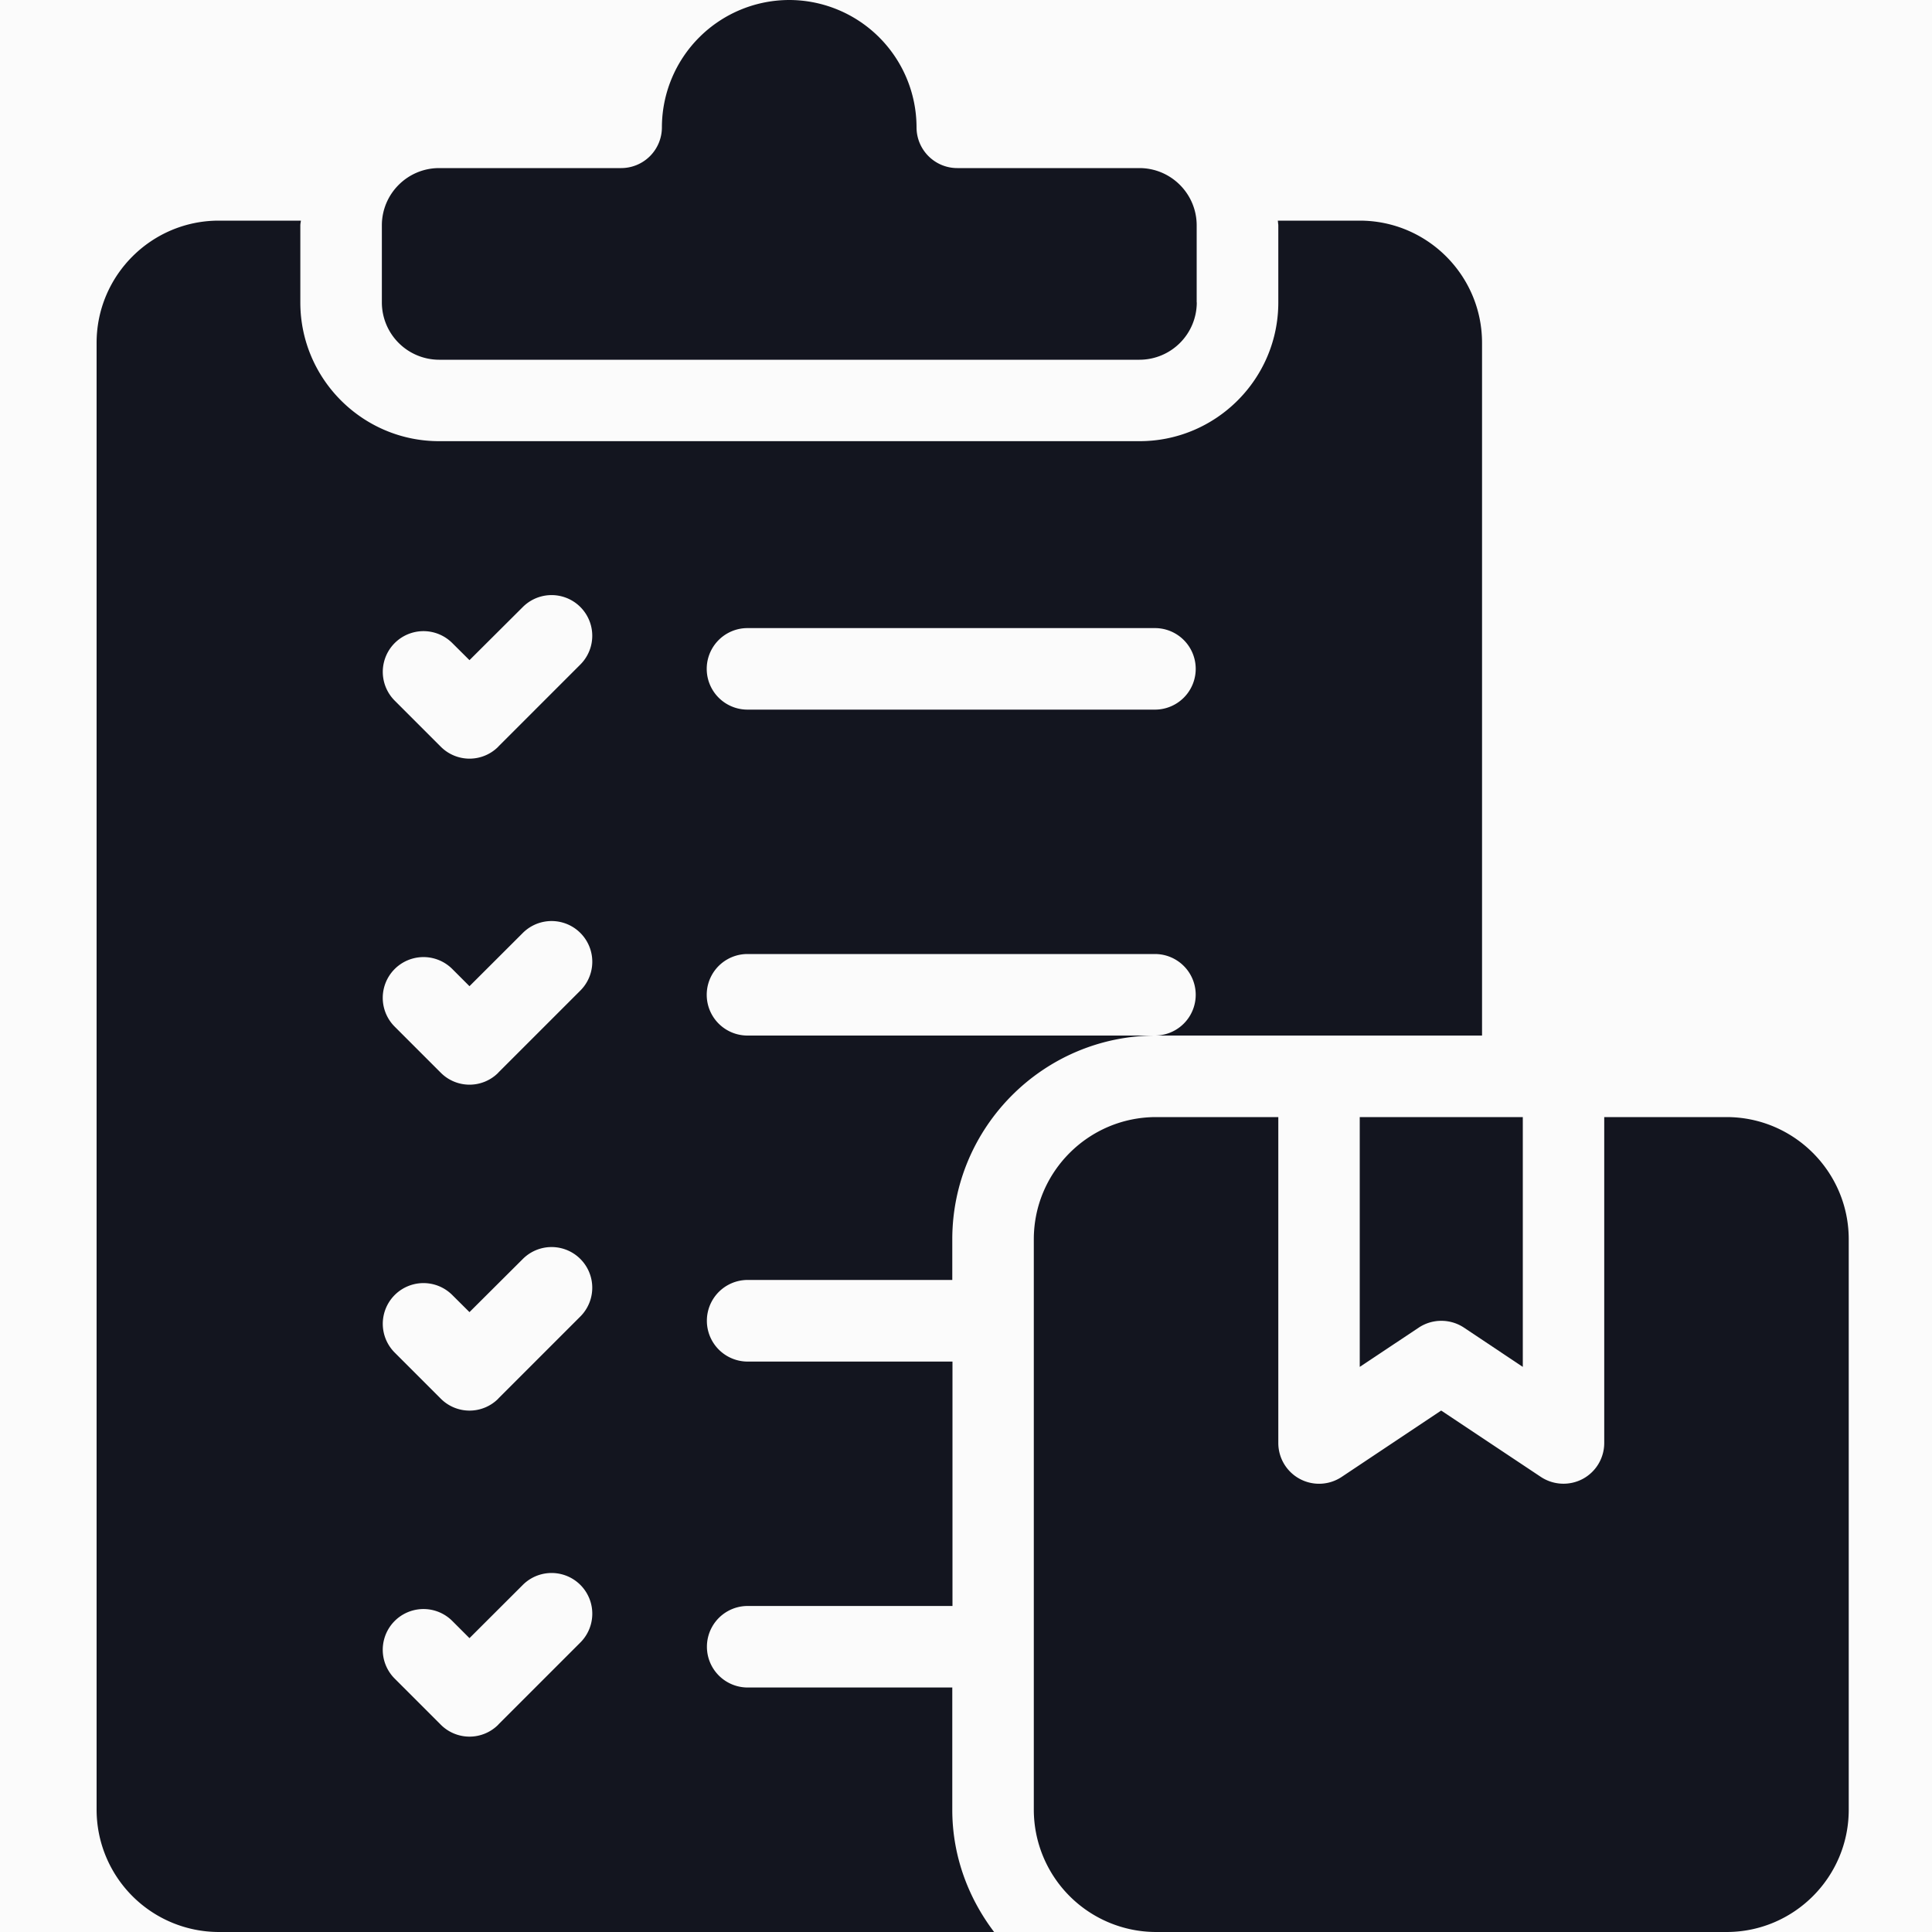 <svg width="20" height="20" viewBox="0 0 20 20" fill="none" xmlns="http://www.w3.org/2000/svg">
    <g clip-path="url(#hdwn12ayza)">
        <path fill="#000" fill-opacity=".01" d="M0 0h20v20H0z"/>
        <path d="M12.389 3.13a.594.594 0 0 1-.593.594h-7.25a.594.594 0 0 1-.593-.593v-.798c0-.327.266-.593.593-.593H6.43a.422.422 0 0 0 .422-.422A1.32 1.32 0 0 1 8.17 0a1.32 1.32 0 0 1 1.318 1.318c0 .233.189.422.422.422h1.885c.327 0 .593.266.593.593v.798z" fill="#13151F"/>
        <path fill-rule="evenodd" clip-rule="evenodd" d="M9.858 17.47v1.265c0 .476.165.912.433 1.265H2.265A1.267 1.267 0 0 1 1 18.735V3.549c0-.698.568-1.265 1.265-1.265h.85c-.002.017-.006.032-.006.05v.797c0 .792.645 1.436 1.437 1.436h7.25c.792 0 1.437-.644 1.437-1.436v-.798c0-.01-.002-.019-.003-.028V2.3a.175.175 0 0 1-.002-.016h.848c.698 0 1.266.567 1.266 1.265v7.171h-3.375c-1.163 0-2.109.946-2.109 2.11v.42H7.74a.422.422 0 1 0 0 .845h2.12v2.53h-2.12a.422.422 0 1 0 0 .844h2.12zm2.1-10.968H7.738a.422.422 0 1 0 0 .844h4.218a.422.422 0 1 0 0-.844zm0 3.374H7.738a.422.422 0 1 0 0 .844h4.218a.422.422 0 1 0 0-.844zm-6.8 7.977.85-.85a.42.42 0 1 0-.596-.596l-.552.551-.178-.178a.421.421 0 1 0-.596.597l.476.476a.42.42 0 0 0 .597 0zm0-3.375.85-.85a.42.42 0 1 0-.596-.595l-.552.55-.178-.177a.421.421 0 1 0-.596.596l.476.476a.42.42 0 0 0 .597 0zm0-3.374.85-.85a.42.42 0 1 0-.596-.596l-.552.551-.178-.178a.421.421 0 1 0-.596.597l.476.476a.42.42 0 0 0 .597 0zm0-3.375.85-.85a.42.42 0 1 0-.596-.595l-.552.55-.178-.177a.421.421 0 1 0-.596.596l.476.476a.42.42 0 0 0 .597 0z" fill="#13151F"/>
        <path d="M14.92 13.673c.081 0 .163.023.234.07l.61.407v-2.586h-1.688v2.586l.61-.406a.422.422 0 0 1 .234-.071z" fill="#13151F"/>
        <path d="M16.607 11.564h1.266c.697 0 1.265.567 1.265 1.265v5.906c0 .697-.567 1.265-1.265 1.265h-5.905a1.267 1.267 0 0 1-1.266-1.265v-5.906c0-.698.568-1.265 1.266-1.265h1.265v3.374a.422.422 0 0 0 .656.351l1.03-.687 1.032.687a.425.425 0 0 0 .433.021.422.422 0 0 0 .223-.372v-3.374z" fill="#13151F"/>
        <path fill="#000" fill-opacity=".01" d="M0 0h20v20H0z"/>
    </g>
    <defs>
        <clipPath id="hdwn12ayza">
            <path fill="#fff" d="M0 0h20v20H0z"/>
        </clipPath>
    </defs>
</svg>
